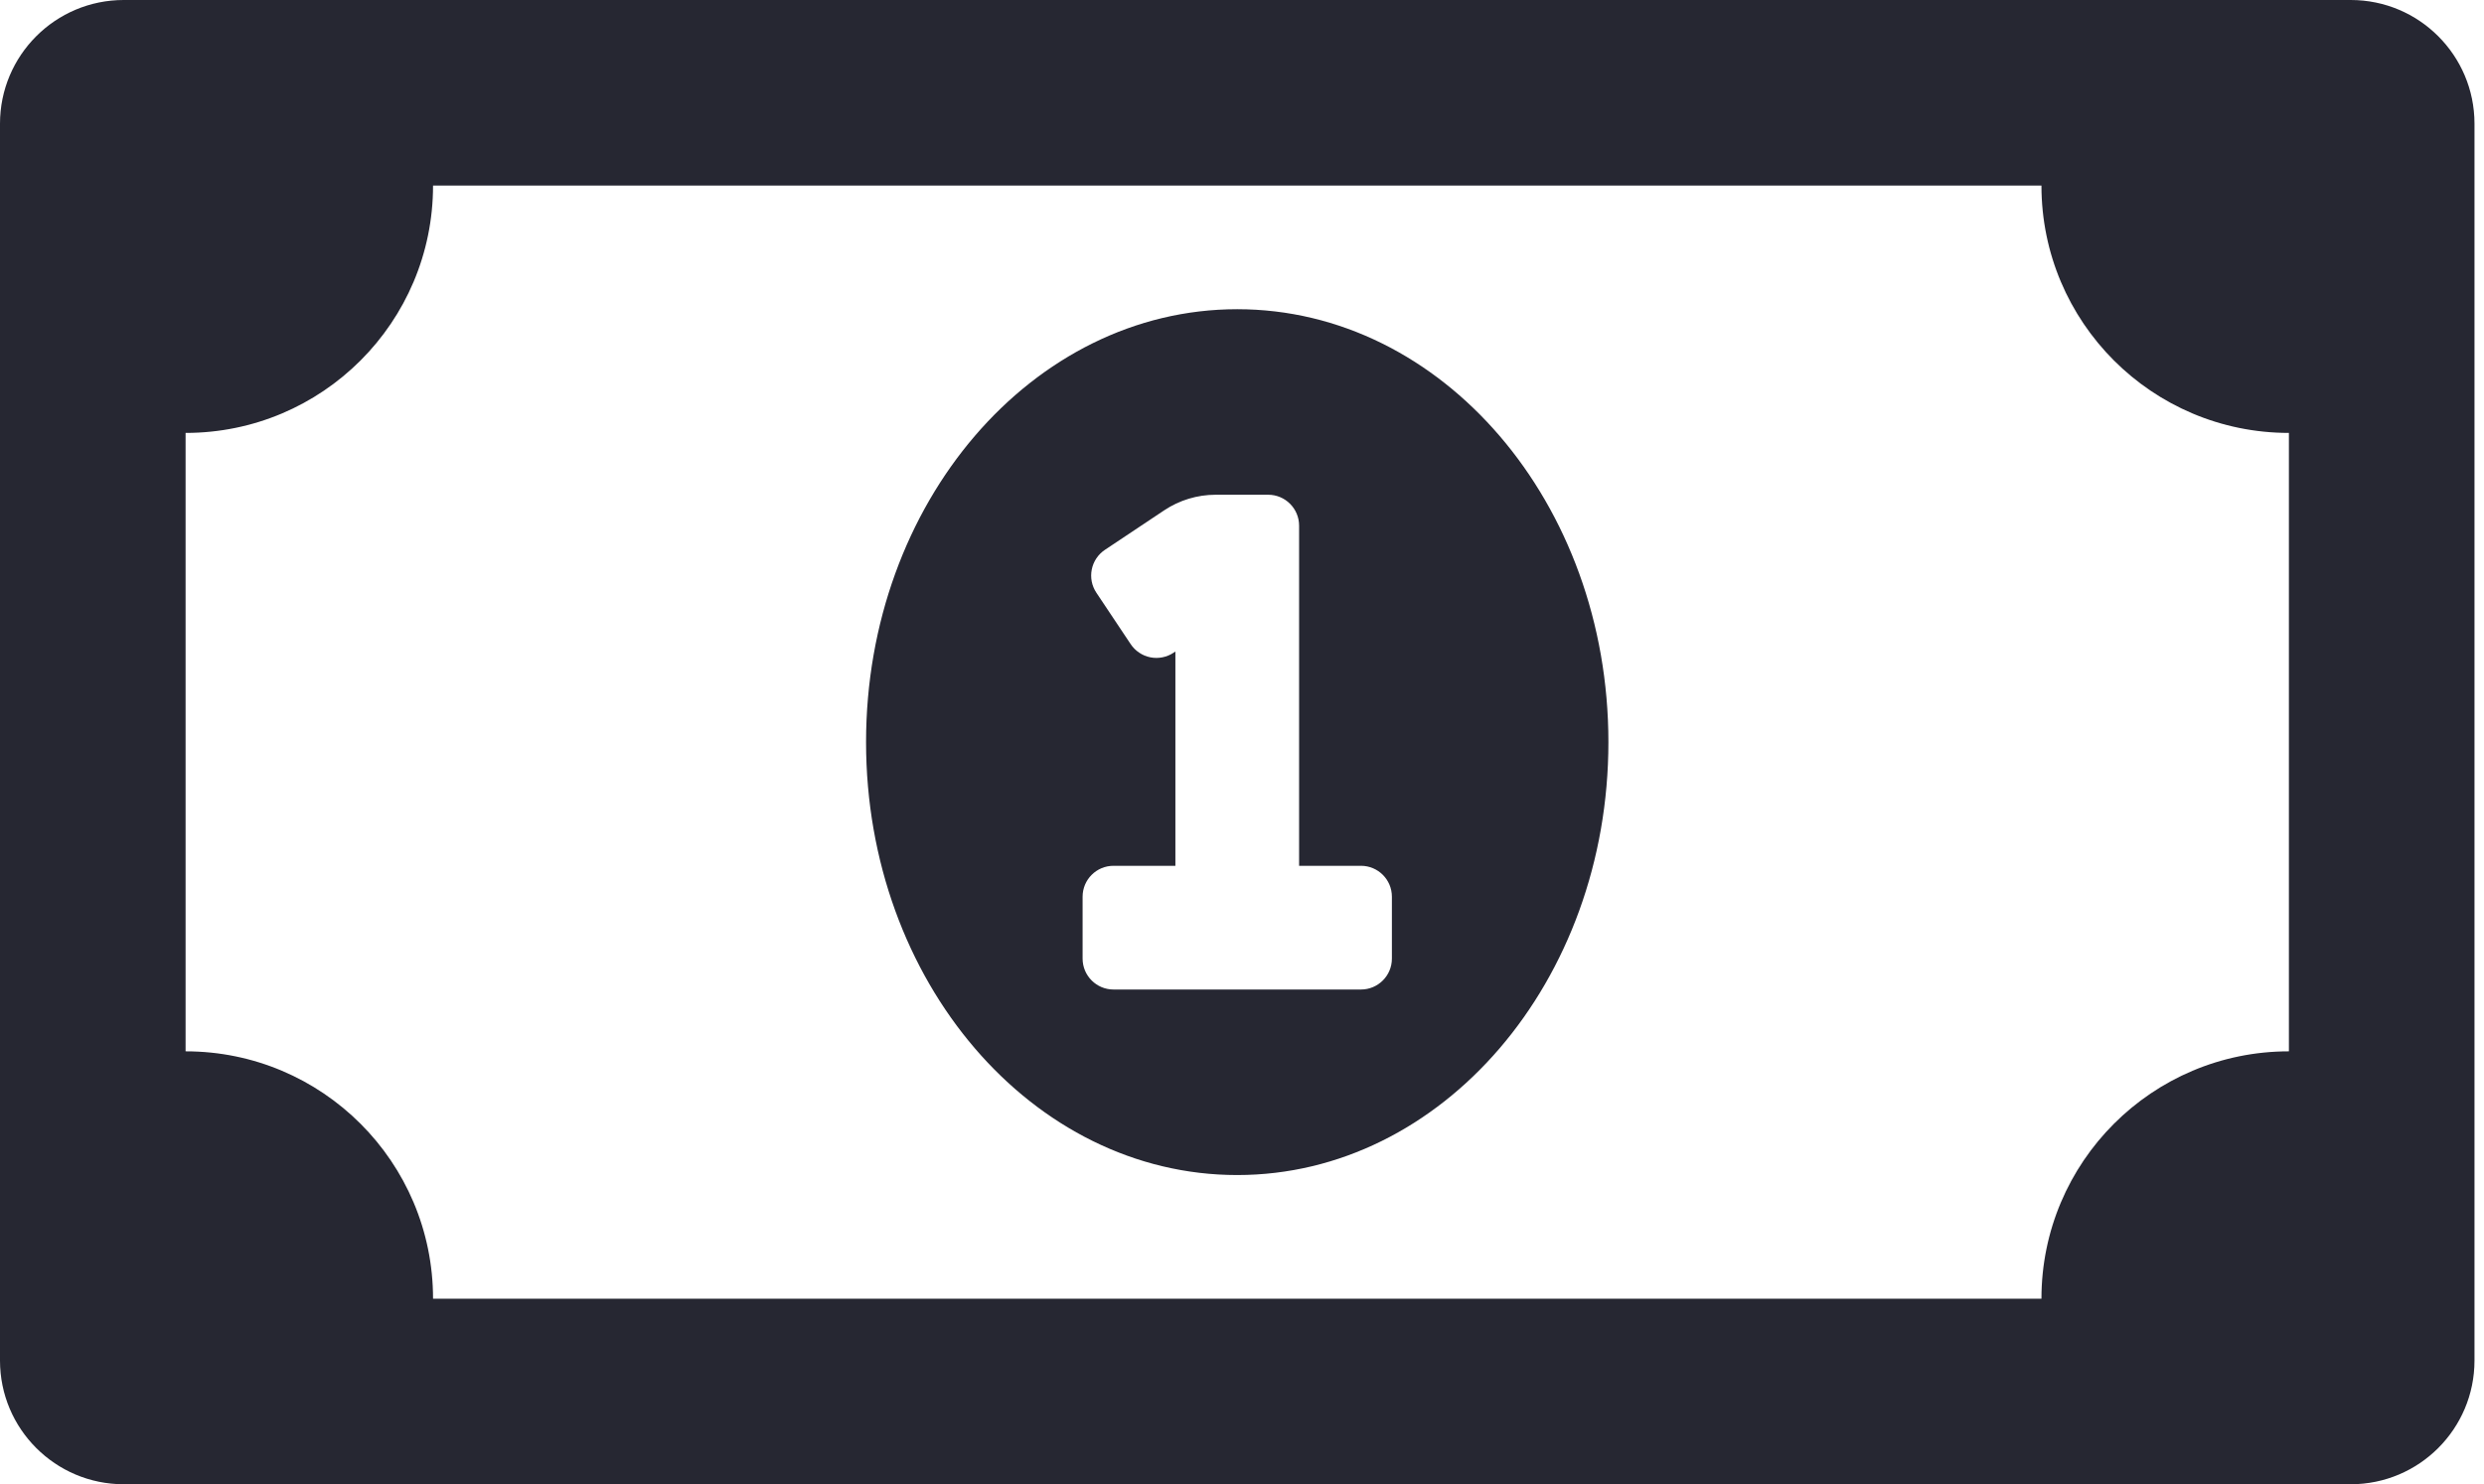 <svg width="87" height="52" viewBox="0 0 87 52" fill="none" xmlns="http://www.w3.org/2000/svg">
<path d="M43.333 10.833C36.154 10.833 30.333 17.623 30.333 26C30.333 34.376 36.154 41.167 43.333 41.167C50.51 41.167 56.333 34.378 56.333 26C56.333 17.623 50.513 10.833 43.333 10.833ZM48.75 33.583C48.75 34.182 48.265 34.667 47.667 34.667H39C38.401 34.667 37.917 34.182 37.917 33.583V31.417C37.917 30.818 38.401 30.333 39 30.333H41.167V22.826L41.103 22.868C40.985 22.947 40.852 23.002 40.712 23.029C40.573 23.057 40.429 23.057 40.29 23.029C40.15 23.001 40.018 22.946 39.9 22.866C39.781 22.787 39.68 22.686 39.601 22.567L38.399 20.765C38.32 20.646 38.265 20.514 38.237 20.374C38.21 20.235 38.21 20.091 38.238 19.952C38.266 19.812 38.321 19.68 38.4 19.561C38.479 19.443 38.581 19.342 38.699 19.263L40.775 17.879C41.309 17.523 41.936 17.333 42.578 17.333H44.417C45.015 17.333 45.5 17.818 45.5 18.417V30.333H47.667C48.265 30.333 48.75 30.818 48.75 31.417V33.583ZM82.333 0H4.333C1.941 0 0 1.941 0 4.333V47.667C0 50.059 1.941 52 4.333 52H82.333C84.726 52 86.667 50.059 86.667 47.667V4.333C86.667 1.941 84.726 0 82.333 0ZM80.167 36.833C75.38 36.833 71.5 40.713 71.5 45.5H15.167C15.167 40.713 11.287 36.833 6.5 36.833V15.167C11.287 15.167 15.167 11.287 15.167 6.5H71.5C71.5 11.287 75.38 15.167 80.167 15.167V36.833Z" fill="#262732"/>
</svg>
